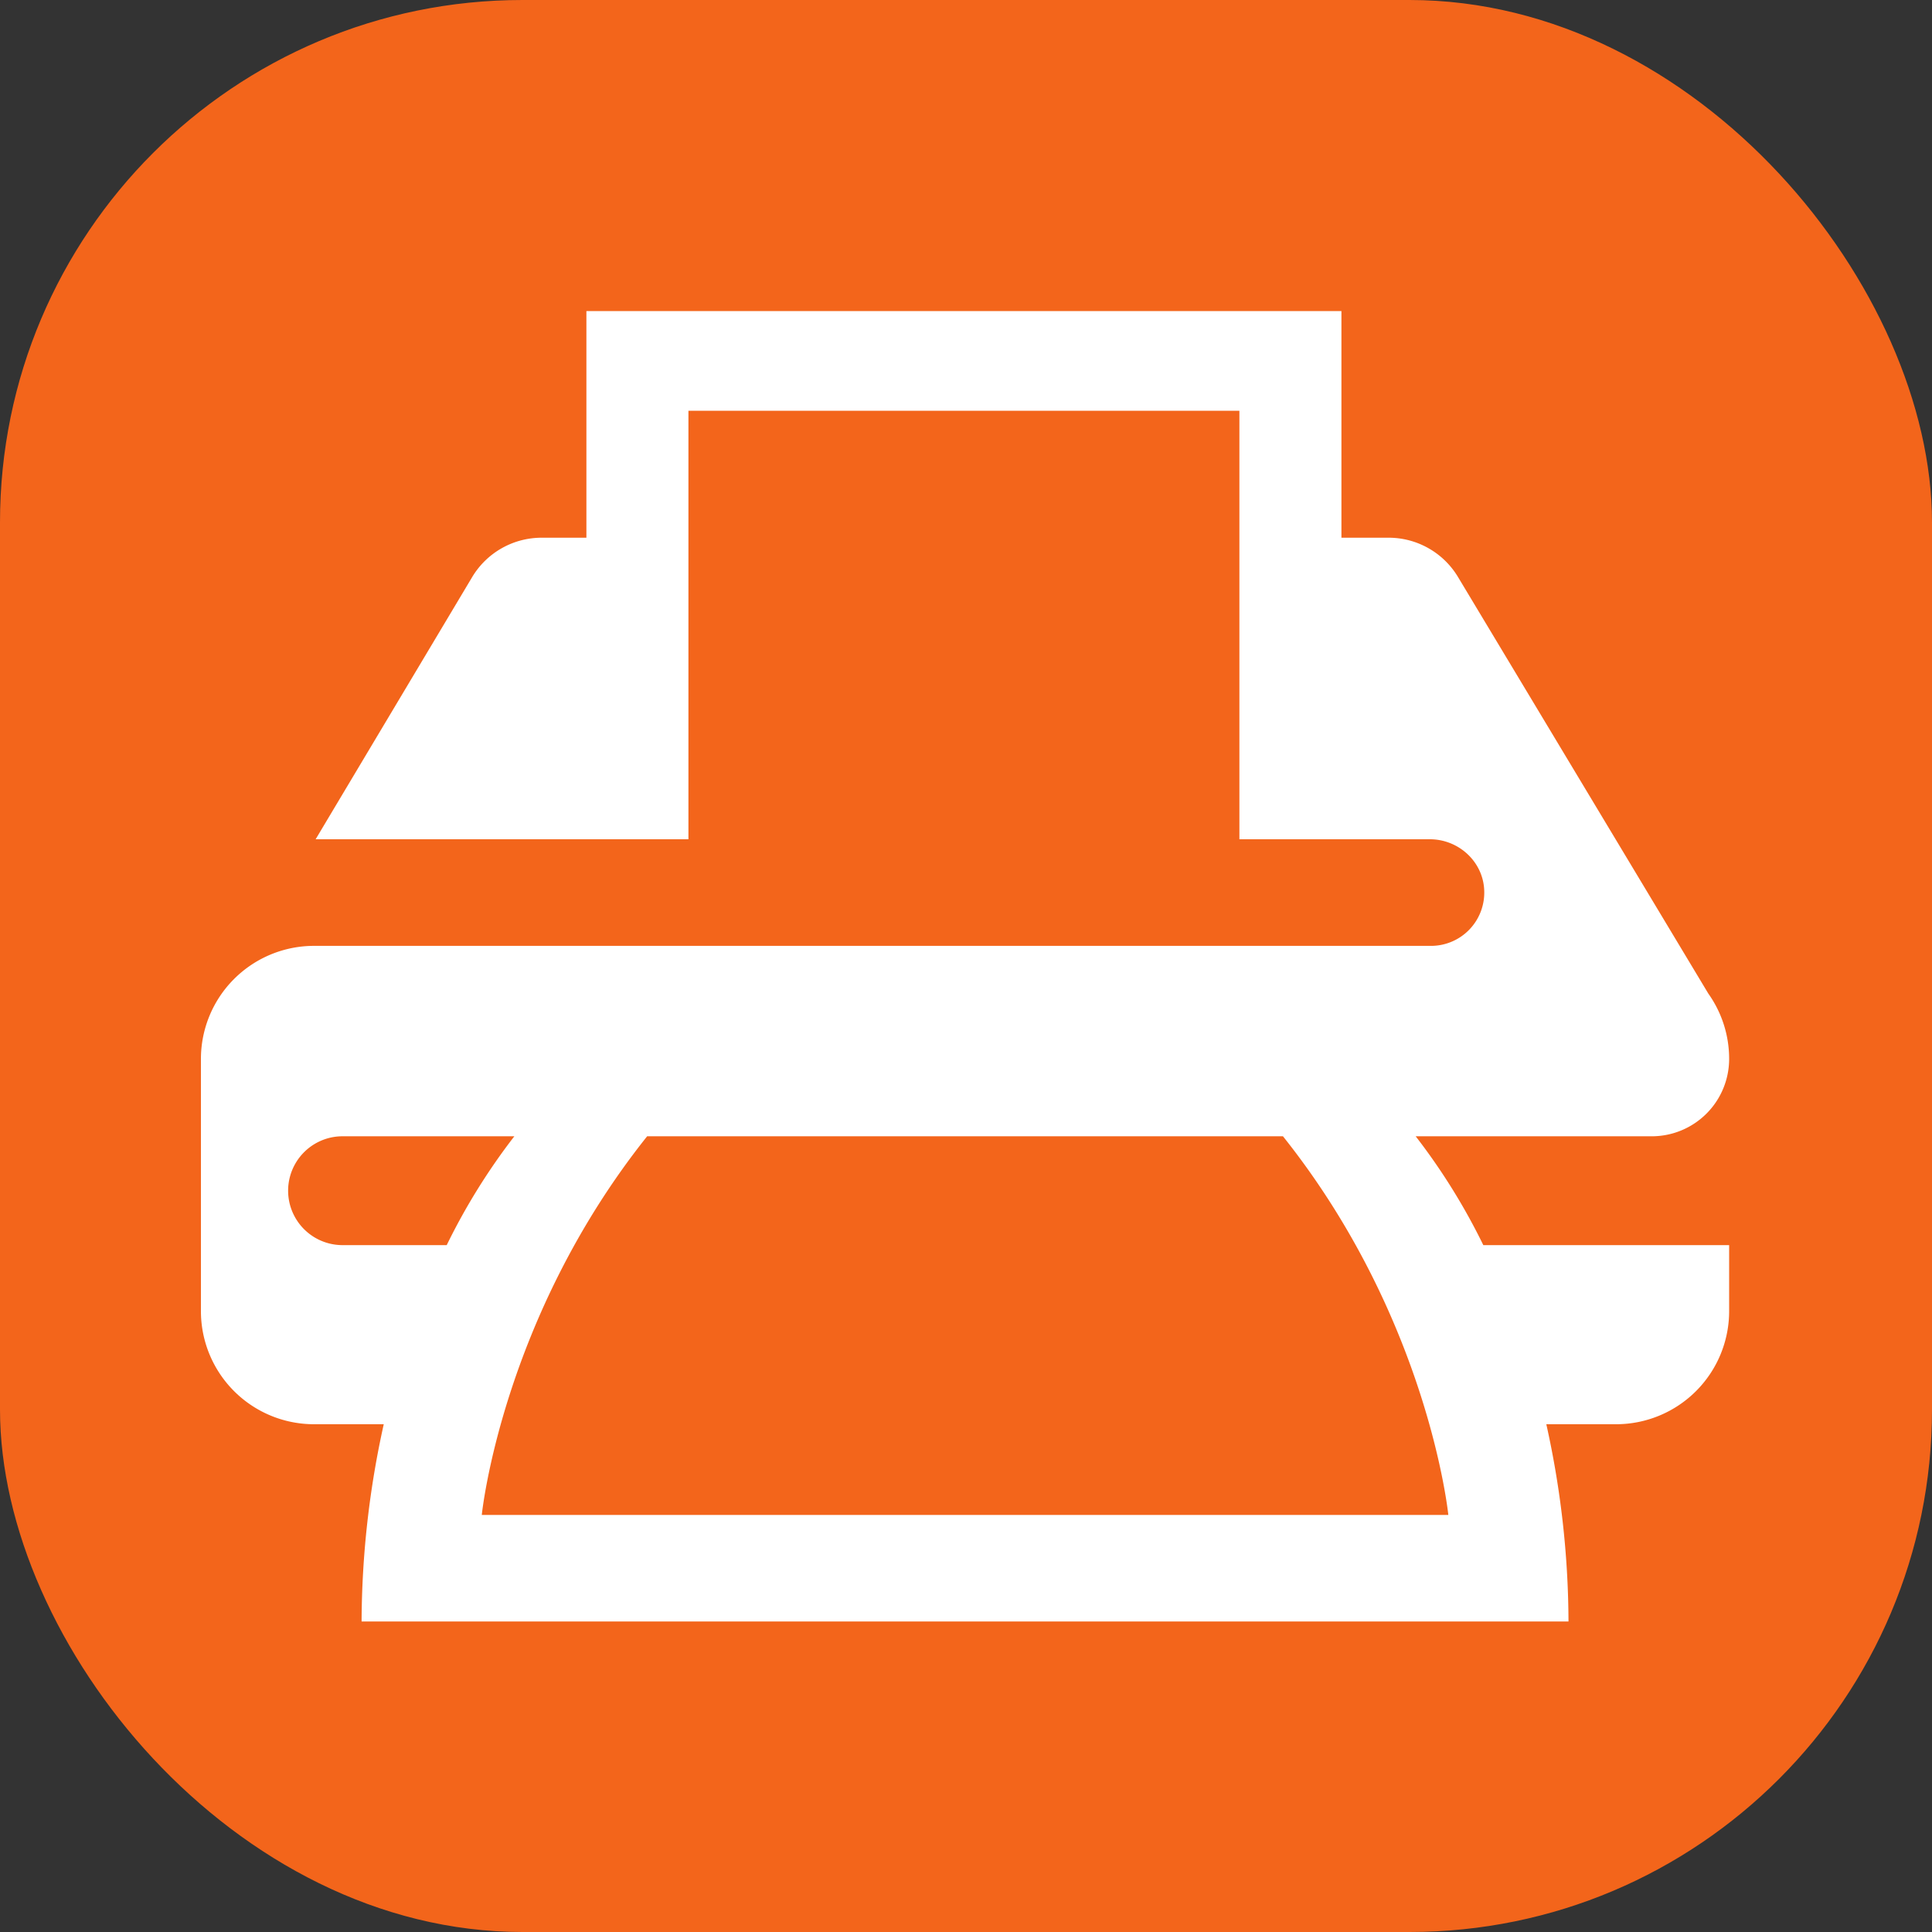 <svg xmlns="http://www.w3.org/2000/svg" viewBox="0 0 1000 1000"><rect x="0" y="0" width="1000" height="1000" fill="#333333" stroke="none"/><defs><style>.cls-1{fill:#f3651b;}.cls-2{fill:#fff;}</style></defs><g id="Слой_2" data-name="Слой 2"><g id="Слой_1-2" data-name="Слой 1"><rect class="cls-1" width="1000" height="1000" rx="270.42"/><g id="Слой_2-2" data-name="Слой 2"><g id="Слой_2-2-2" data-name="Слой 2-2"><path class="cls-2" d="M855,588.14a40.06,40.06,0,0,0,40-40h0a58.25,58.25,0,0,0-10.76-33.84h0L754.65,298.64a41.89,41.89,0,0,0-35.92-20.32H694.32V161H303.52V278.32H280.37a41.91,41.91,0,0,0-36,20.42l-81,135.66H356.33V212.6H641.51V434.4h98.58c15.17,0,28,12,28.16,27.18a27.57,27.57,0,0,1-27.15,28H162.55A58.55,58.55,0,0,0,104,548.1V678.64a58.54,58.54,0,0,0,58.54,58.54h36.09a477.16,477.16,0,0,0-11.47,102.1H811.85a475.9,475.9,0,0,0-11.48-102.1h36.09A58.54,58.54,0,0,0,895,678.64h0V644.47H767.76a325.75,325.75,0,0,0-35-56.33ZM176.77,644.47a28.17,28.17,0,0,1,0-56.33h89.45a326.42,326.42,0,0,0-35,56.33ZM749.65,784.13H249.37s10.14-101.38,85.6-196H664.05C739.5,682.75,749.65,784.13,749.65,784.13Z"/></g></g></g></g></svg>